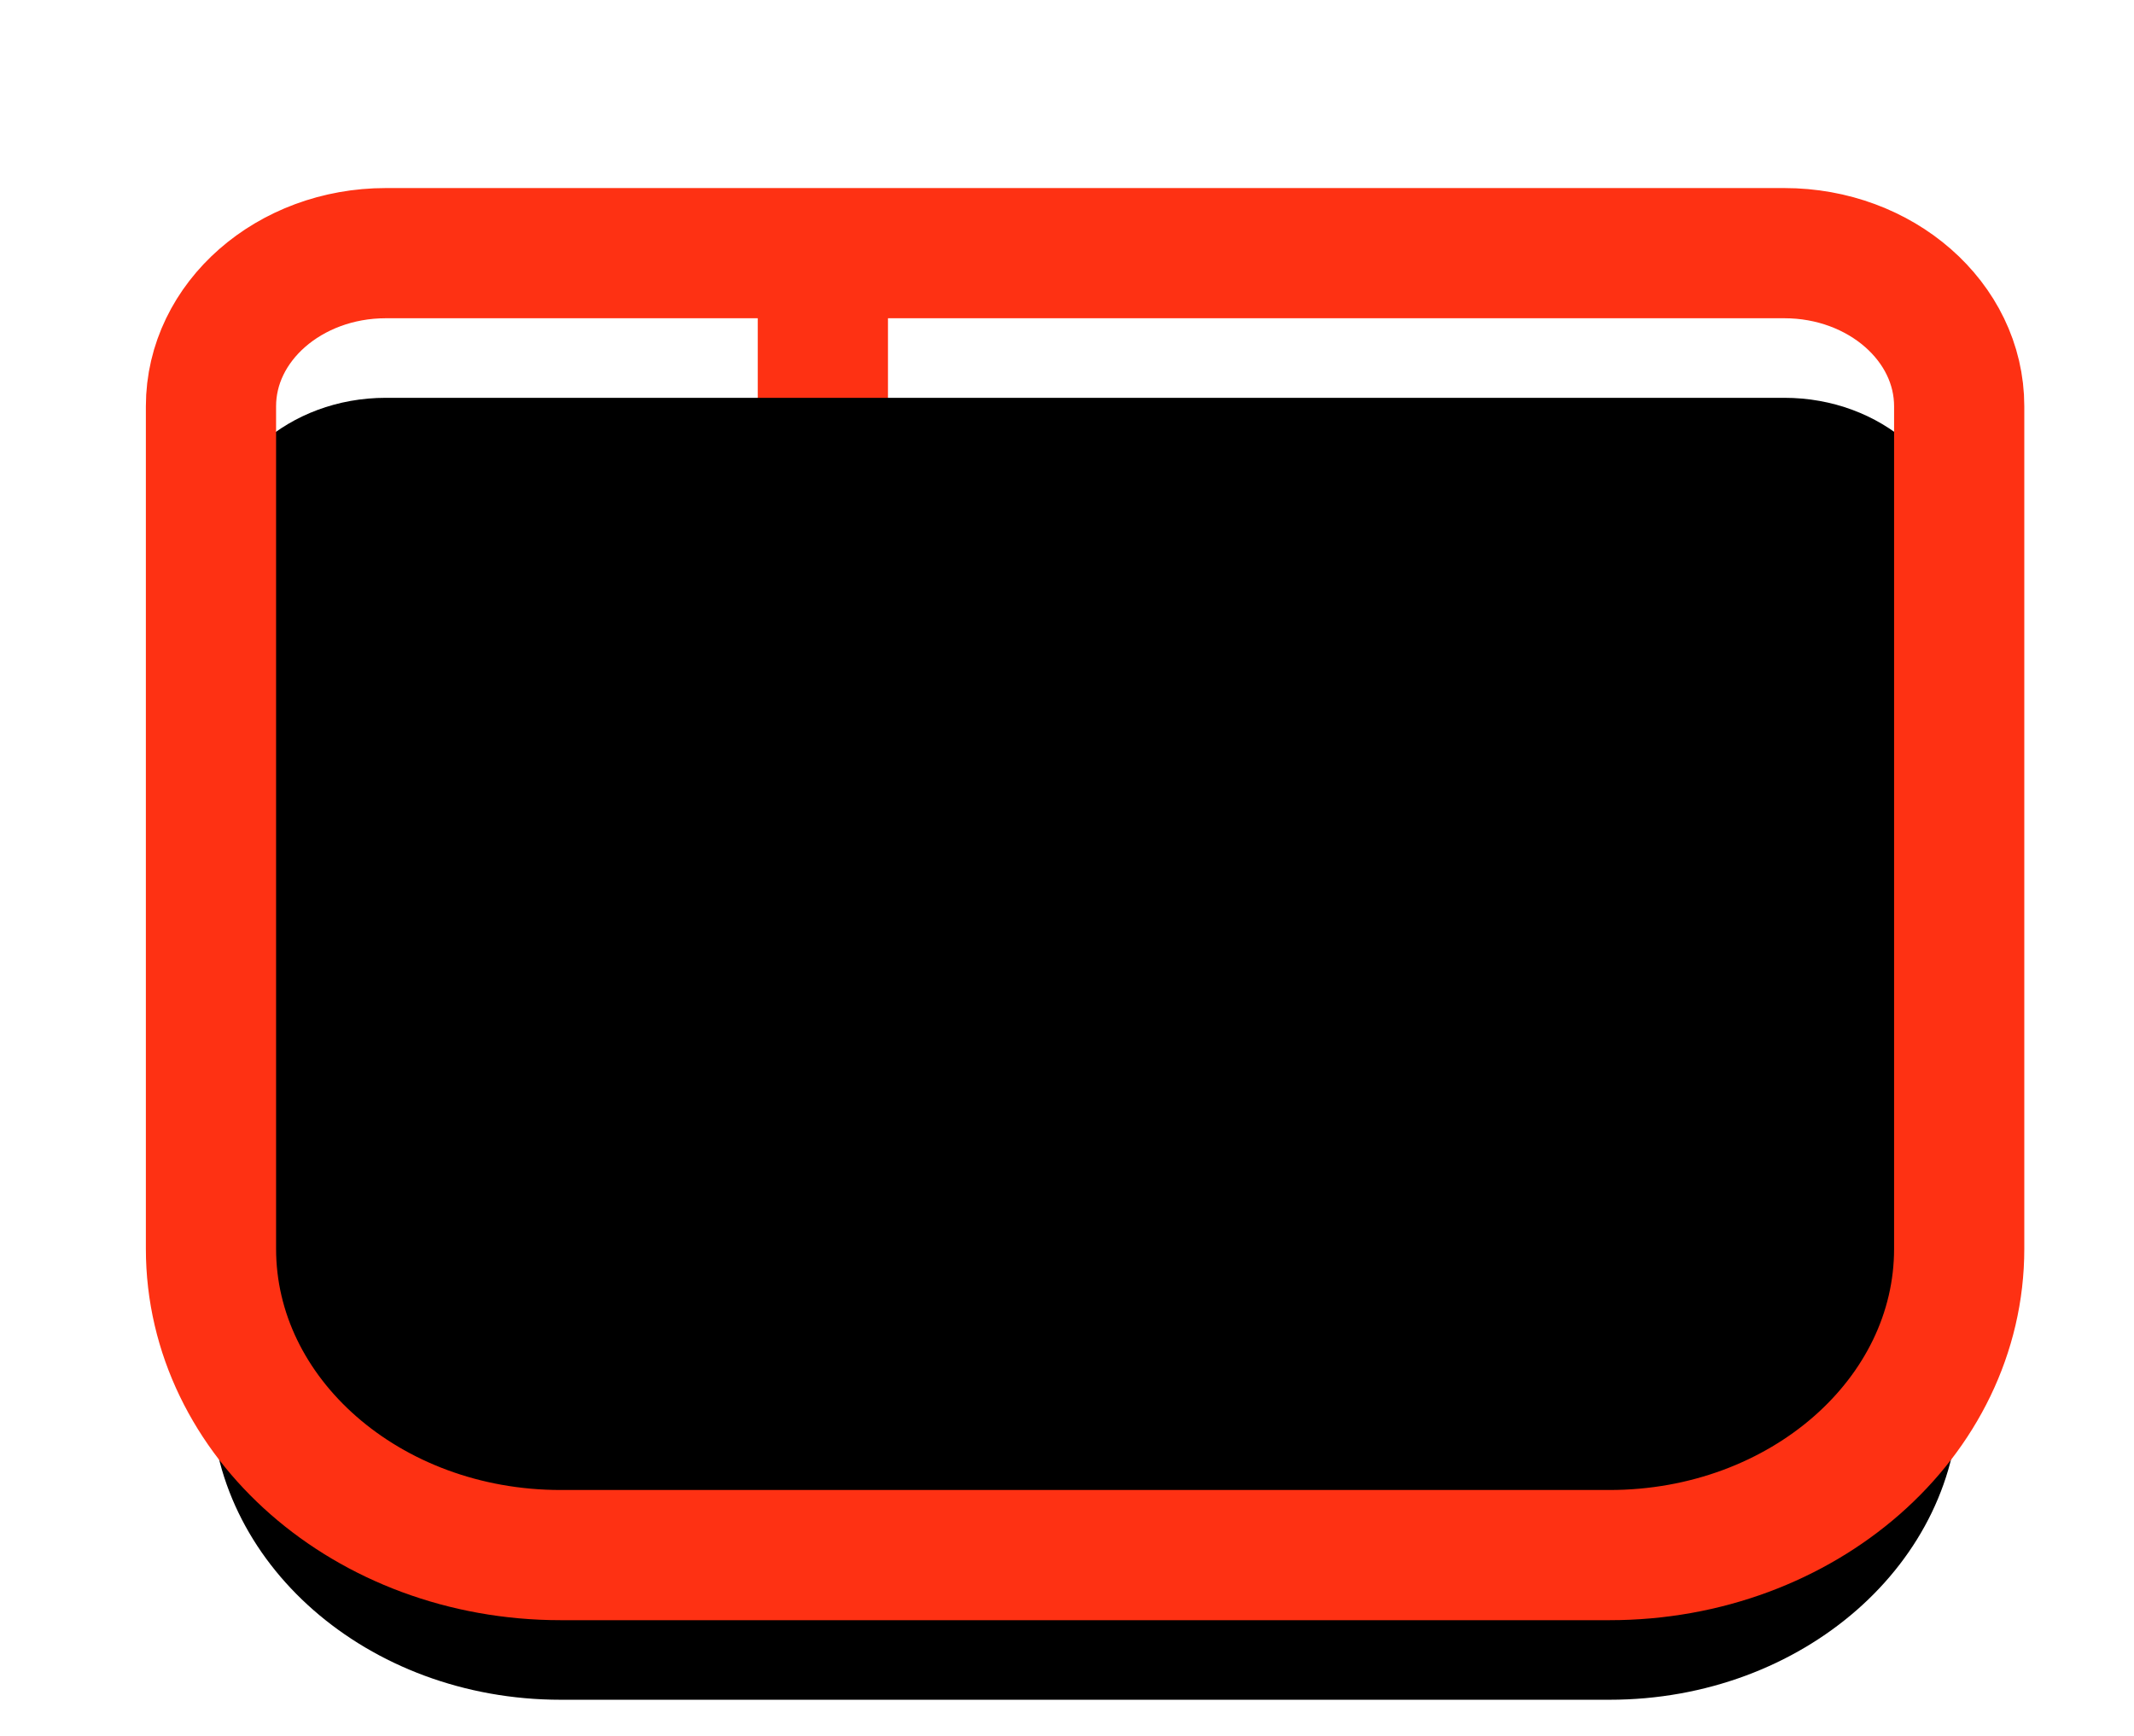 <?xml version="1.0" encoding="UTF-8"?>
<svg width="59px" height="48px" viewBox="0 0 59 48" version="1.1" xmlns="http://www.w3.org/2000/svg" xmlns:xlink="http://www.w3.org/1999/xlink">
    <!-- Generator: Sketch 49 (51002) - http://www.bohemiancoding.com/sketch -->
    <title>待备货</title>
    <desc>Created with Sketch.</desc>
    <defs>
        <linearGradient x1="0%" y1="0%" x2="100%" y2="100%" id="linearGradient-1">
            <stop stop-color="#FD5830" offset="0%"></stop>
            <stop stop-color="#FE4723" offset="100%"></stop>
        </linearGradient>
        <filter x="-0.3%" y="-1.1%" width="100.6%" height="104.3%" filterUnits="objectBoundingBox" id="filter-2">
            <feOffset dx="0" dy="1" in="SourceAlpha" result="shadowOffsetOuter1"></feOffset>
            <feGaussianBlur stdDeviation="0.5" in="shadowOffsetOuter1" result="shadowBlurOuter1"></feGaussianBlur>
            <feColorMatrix values="0 0 0 0 0   0 0 0 0 0   0 0 0 0 0  0 0 0 0.089 0" type="matrix" in="shadowBlurOuter1" result="shadowMatrixOuter1"></feColorMatrix>
            <feMerge>
                <feMergeNode in="shadowMatrixOuter1"></feMergeNode>
                <feMergeNode in="SourceGraphic"></feMergeNode>
            </feMerge>
        </filter>
        <linearGradient x1="0%" y1="0%" x2="100%" y2="100%" id="linearGradient-3">
            <stop stop-color="#FF9E94" offset="0%"></stop>
            <stop stop-color="#FE4A26" offset="100%"></stop>
        </linearGradient>
        <filter x="-14.0%" y="-11.1%" width="128.0%" height="144.4%" filterUnits="objectBoundingBox" id="filter-4">
            <feMorphology radius="1.8" operator="dilate" in="SourceAlpha" result="shadowSpreadOuter1"></feMorphology>
            <feOffset dx="0" dy="2" in="shadowSpreadOuter1" result="shadowOffsetOuter1"></feOffset>
            <feMorphology radius="1.8" operator="erode" in="SourceAlpha" result="shadowInner"></feMorphology>
            <feOffset dx="0" dy="2" in="shadowInner" result="shadowInner"></feOffset>
            <feComposite in="shadowOffsetOuter1" in2="shadowInner" operator="out" result="shadowOffsetOuter1"></feComposite>
            <feGaussianBlur stdDeviation="1" in="shadowOffsetOuter1" result="shadowBlurOuter1"></feGaussianBlur>
            <feColorMatrix values="0 0 0 0 0.996   0 0 0 0 0.192   0 0 0 0 0.075  0 0 0 0.2 0" type="matrix" in="shadowBlurOuter1" result="shadowMatrixOuter1"></feColorMatrix>
            <feMerge>
                <feMergeNode in="shadowMatrixOuter1"></feMergeNode>
                <feMergeNode in="SourceGraphic"></feMergeNode>
            </feMerge>
        </filter>
        <polyline id="path-5" points="32.25 9 32.25 23 25 19 17.75 23 17.75 1"></polyline>
        <filter x="-40.0%" y="-17.3%" width="180.0%" height="152.7%" filterUnits="objectBoundingBox" id="filter-6">
            <feMorphology radius="1.8" operator="dilate" in="SourceAlpha" result="shadowSpreadOuter1"></feMorphology>
            <feOffset dx="0" dy="2" in="shadowSpreadOuter1" result="shadowOffsetOuter1"></feOffset>
            <feMorphology radius="1.8" operator="erode" in="SourceAlpha" result="shadowInner"></feMorphology>
            <feOffset dx="0" dy="2" in="shadowInner" result="shadowInner"></feOffset>
            <feComposite in="shadowOffsetOuter1" in2="shadowInner" operator="out" result="shadowOffsetOuter1"></feComposite>
            <feGaussianBlur stdDeviation="1" in="shadowOffsetOuter1" result="shadowBlurOuter1"></feGaussianBlur>
            <feColorMatrix values="0 0 0 0 0.996   0 0 0 0 0.192   0 0 0 0 0.075  0 0 0 0.2 0" type="matrix" in="shadowBlurOuter1"></feColorMatrix>
        </filter>
        <linearGradient x1="0%" y1="-2.26%" x2="104.123%" y2="100%" id="linearGradient-7">
            <stop stop-color="#FE3113" offset="0%"></stop>
            <stop stop-color="#FF8645" offset="100%"></stop>
        </linearGradient>
        <filter x="-15.5%" y="-15.7%" width="131.0%" height="131.5%" filterUnits="objectBoundingBox" id="filter-8">
            <feGaussianBlur stdDeviation="1" in="SourceGraphic"></feGaussianBlur>
        </filter>
        <path d="M5.667,0 L44.333,0 C47.001,0 49.167,1.896 49.167,4.234 L49.167,27.53 C49.167,32.208 44.838,36 39.5,36 L10.5,36 C5.162,36 0.833,32.208 0.833,27.53 L0.833,4.234 C0.833,1.896 2.999,0 5.667,0" id="path-9"></path>
        <filter x="-12.0%" y="-10.6%" width="124.0%" height="132.2%" filterUnits="objectBoundingBox" id="filter-10">
            <feMorphology radius="1.8" operator="dilate" in="SourceAlpha" result="shadowSpreadOuter1"></feMorphology>
            <feOffset dx="0" dy="2" in="shadowSpreadOuter1" result="shadowOffsetOuter1"></feOffset>
            <feMorphology radius="1.8" operator="erode" in="SourceAlpha" result="shadowInner"></feMorphology>
            <feOffset dx="0" dy="2" in="shadowInner" result="shadowInner"></feOffset>
            <feComposite in="shadowOffsetOuter1" in2="shadowInner" operator="out" result="shadowOffsetOuter1"></feComposite>
            <feGaussianBlur stdDeviation="1" in="shadowOffsetOuter1" result="shadowBlurOuter1"></feGaussianBlur>
            <feColorMatrix values="0 0 0 0 0.996   0 0 0 0 0.192   0 0 0 0 0.075  0 0 0 0.2 0" type="matrix" in="shadowBlurOuter1"></feColorMatrix>
        </filter>
    </defs>
    <g id="Page-1" stroke="none" stroke-width="1" fill="none" fill-rule="evenodd" stroke-linecap="round" stroke-linejoin="round">
        <g id="我的" transform="translate(-257, -511)">
            <g id="分组-6" transform="translate(63, 384)">
                <g id="我的订单" filter="url(#filter-2)" transform="translate(12, 125)">
                    <g id="备货中-copy" transform="translate(168, 4)">
                        <g id="待备货">
                            <g id="Personal_btn_PENDINGDELIVERY_gray" transform="translate(19, 0)">
                                <g id="待备货">
                                    <g id="Group-7">
                                        <g id="Group-6" filter="url(#filter-4)">
                                            <g id="Stroke-4">
                                                <use fill="black" fill-opacity="1" filter="url(#filter-6)" xlink:href="#path-5"></use>
                                                <use stroke="#FE3113" stroke-width="3.6" xlink:href="#path-5"></use>
                                            </g>
                                            <path d="M15.332,9.255 L23.378,10.954 C23.651,11.012 23.932,11.012 24.205,10.954 L32.252,9.255 C32.792,9.141 33.323,9.486 33.437,10.027 C33.451,10.095 33.458,10.164 33.458,10.233 L33.458,27.303 C33.458,27.855 33.011,28.303 32.458,28.303 C32.289,28.303 32.122,28.26 31.974,28.178 L23.792,23.645 L15.61,28.178 C15.126,28.445 14.518,28.271 14.25,27.787 C14.168,27.639 14.125,27.472 14.125,27.303 L14.125,10.233 C14.125,9.681 14.573,9.233 15.125,9.233 C15.194,9.233 15.264,9.24 15.332,9.255 Z" id="矩形" fill="url(#linearGradient-7)" opacity="0.2" filter="url(#filter-8)"></path>
                                            <g id="Stroke-2">
                                                <use fill="black" fill-opacity="1" filter="url(#filter-10)" xlink:href="#path-9"></use>
                                                <use stroke="#FE3113" stroke-width="3.6" xlink:href="#path-9"></use>
                                            </g>
                                        </g>
                                    </g>
                                </g>
                            </g>
                        </g>
                    </g>
                </g>
            </g>
        </g>
    </g>
</svg>